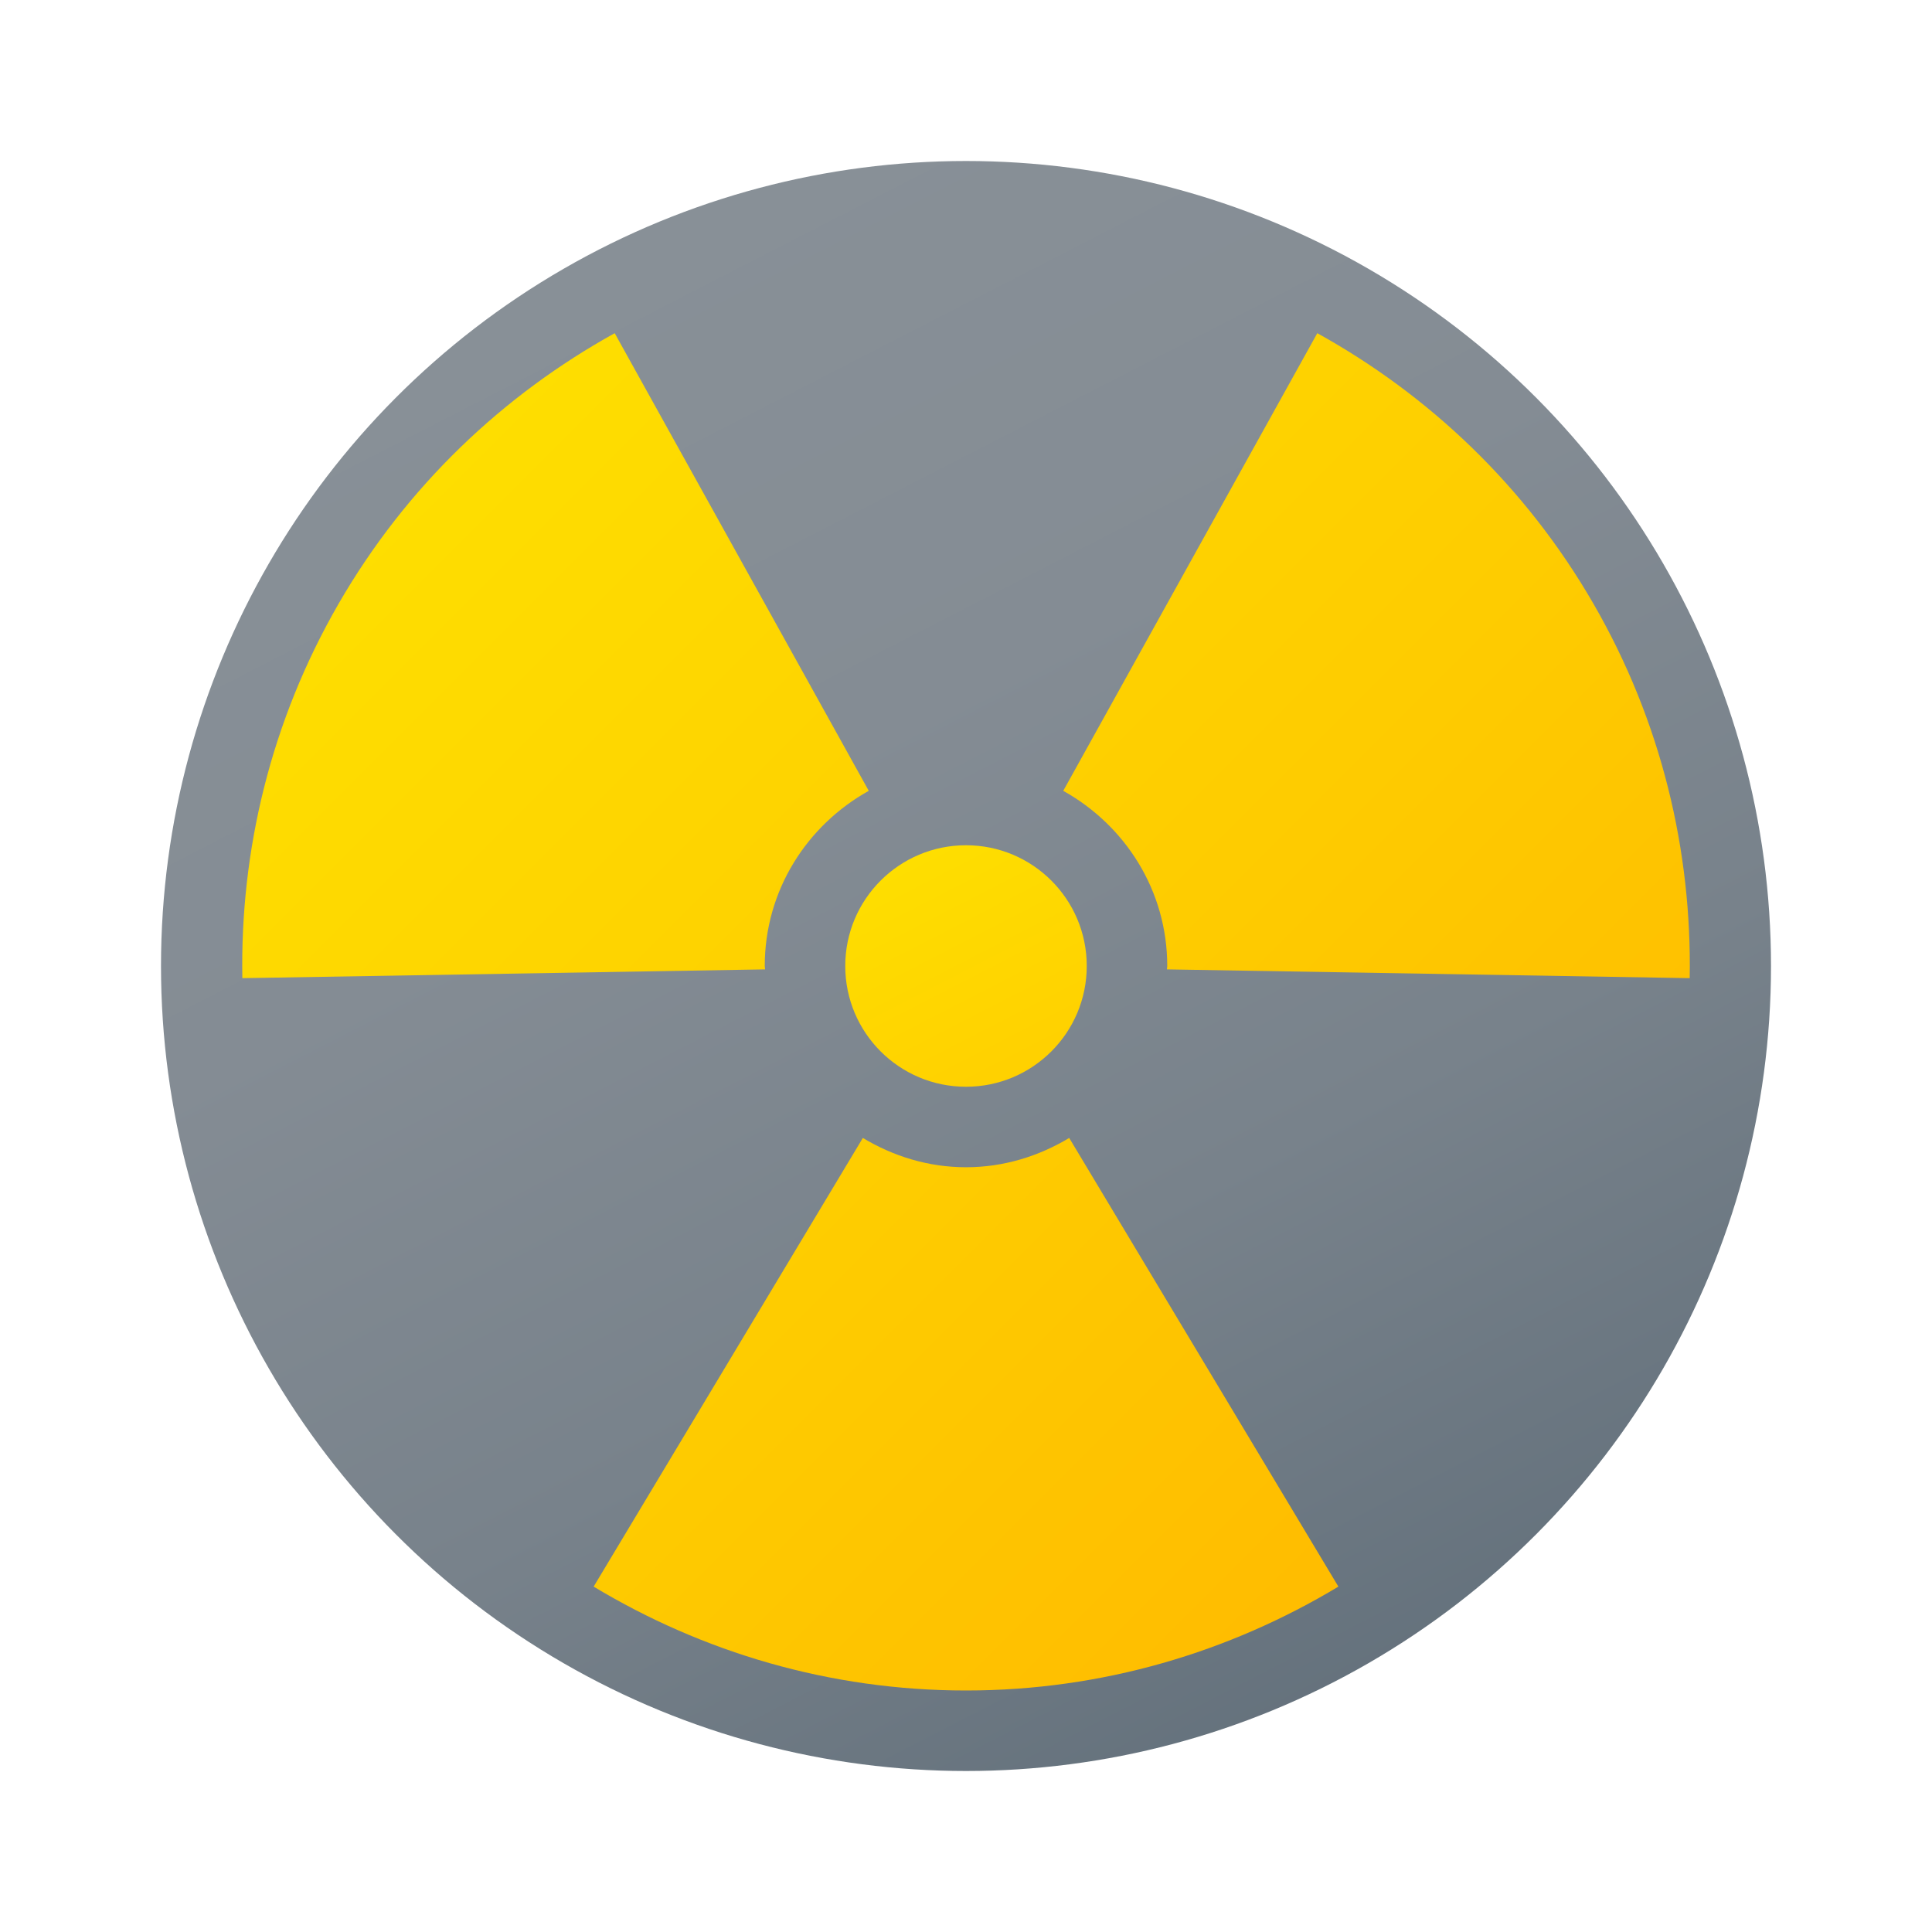 <svg xmlns="http://www.w3.org/2000/svg" viewBox="0 0 48 48" width="500px" height="500px"><linearGradient id="Kf4AJDkzXo_cpFAb0JgBsa" x1="15.002" x2="33.584" y1="6.494" y2="42.647" gradientUnits="userSpaceOnUse"><stop offset="0" stop-color="#889097"/><stop offset=".331" stop-color="#848c94"/><stop offset=".669" stop-color="#78828b"/><stop offset="1" stop-color="#64717c"/></linearGradient><circle cx="24" cy="24" r="20" fill="url(#Kf4AJDkzXo_cpFAb0JgBsa)"/><linearGradient id="Kf4AJDkzXo_cpFAb0JgBsb" x1="18.817" x2="45.991" y1="3.639" y2="30.813" gradientUnits="userSpaceOnUse"><stop offset="0" stop-color="#fede00"/><stop offset=".543" stop-color="#fecc00"/><stop offset="1" stop-color="#ffb900"/></linearGradient><path fill="url(#Kf4AJDkzXo_cpFAb0JgBsb)" d="M29,24c0,0.029-0.008,0.055-0.008,0.084l12.988,0.218c0.056-3.157-0.697-6.369-2.391-9.302 s-4.098-5.192-6.861-6.722l-6.312,11.37C27.95,20.502,29,22.12,29,24z"/><linearGradient id="Kf4AJDkzXo_cpFAb0JgBsc" x1="8.406" x2="35.58" y1="14.05" y2="41.224" gradientUnits="userSpaceOnUse"><stop offset="0" stop-color="#fede00"/><stop offset=".543" stop-color="#fecc00"/><stop offset="1" stop-color="#ffb900"/></linearGradient><path fill="url(#Kf4AJDkzXo_cpFAb0JgBsc)" d="M19,24c0-1.88,1.05-3.498,2.584-4.352l-6.312-11.37C12.51,9.808,10.105,12.066,8.412,15 s-2.447,6.145-2.391,9.302l12.988-0.218C19.008,24.055,19,24.029,19,24z"/><linearGradient id="Kf4AJDkzXo_cpFAb0JgBsd" x1="4.633" x2="31.807" y1="17.823" y2="44.997" gradientUnits="userSpaceOnUse"><stop offset="0" stop-color="#fede00"/><stop offset=".543" stop-color="#fecc00"/><stop offset="1" stop-color="#ffb900"/></linearGradient><path fill="url(#Kf4AJDkzXo_cpFAb0JgBsd)" d="M24,29c-0.941,0-1.811-0.276-2.563-0.728l-6.688,11.147C17.455,41.047,20.612,42,24,42 s6.545-0.953,9.252-2.581l-6.688-11.147C25.811,28.724,24.941,29,24,29z"/><linearGradient id="Kf4AJDkzXo_cpFAb0JgBse" x1="22.65" x2="25.438" y1="21.374" y2="26.797" gradientUnits="userSpaceOnUse"><stop offset="0" stop-color="#fede00"/><stop offset="1" stop-color="#ffd000"/></linearGradient><path fill="url(#Kf4AJDkzXo_cpFAb0JgBse)" d="M27,24c0,1.657-1.343,3-3,3s-3-1.343-3-3s1.343-3,3-3S27,22.343,27,24z"/></svg>